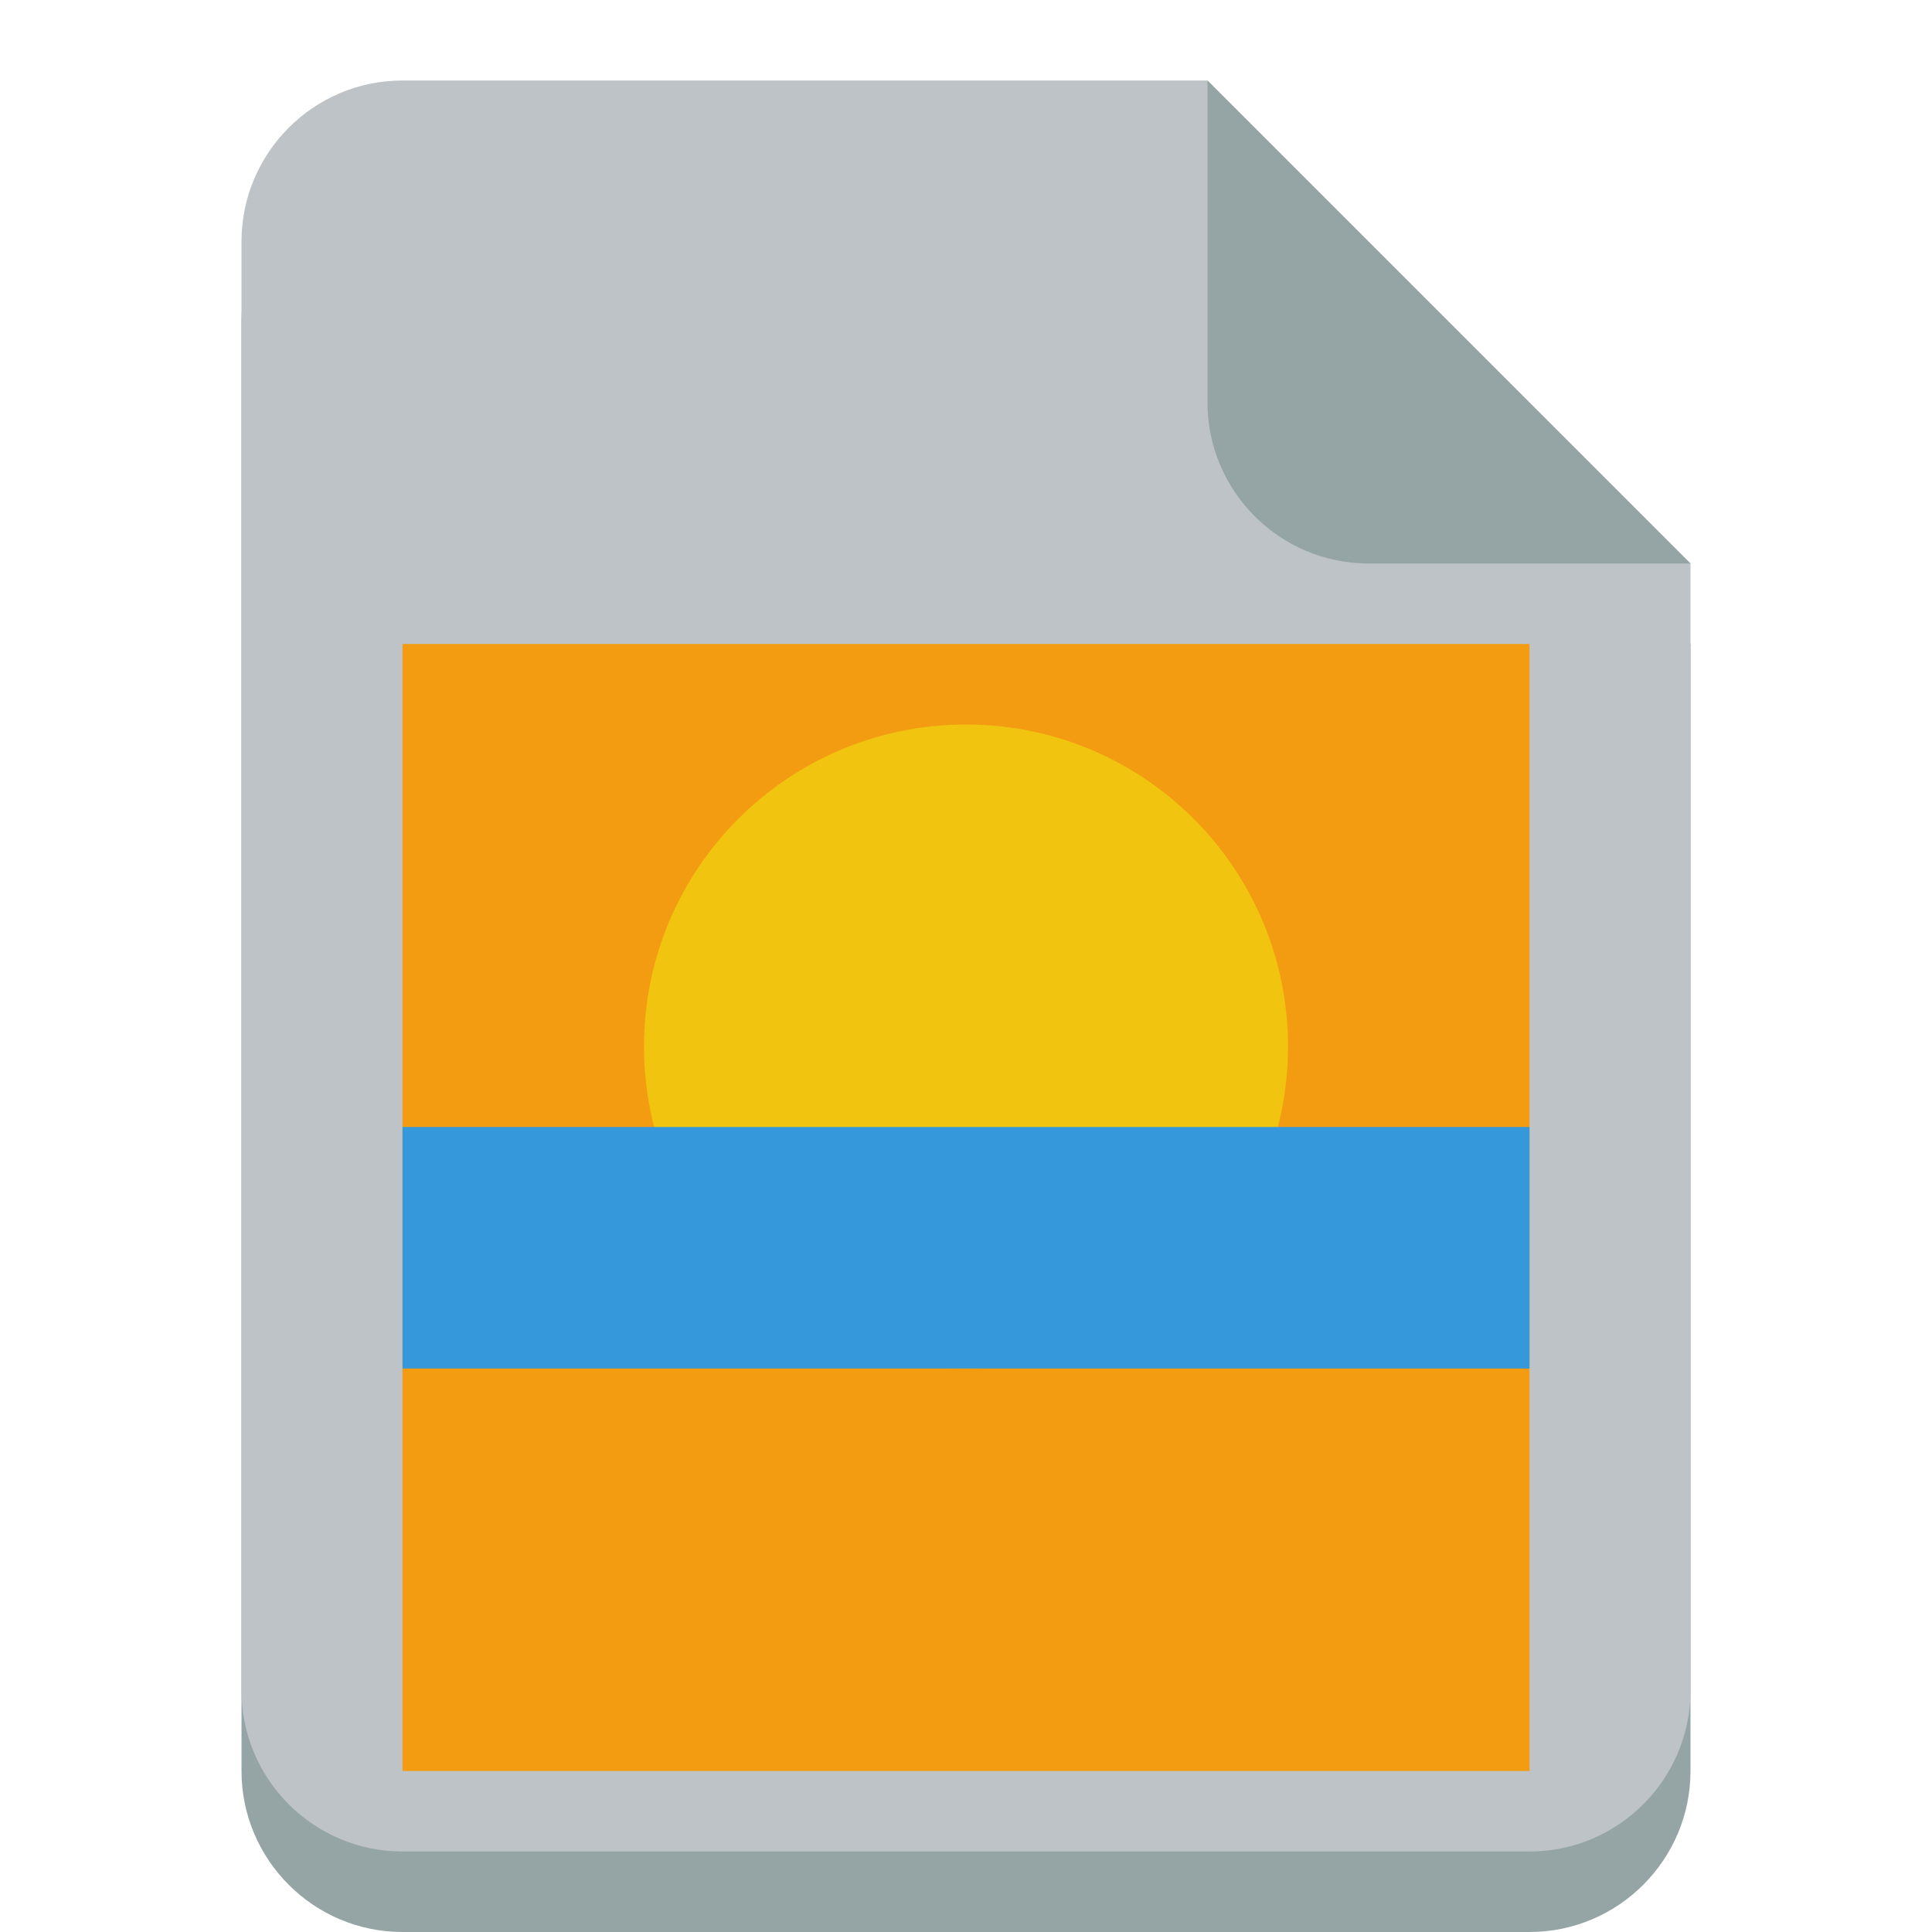<?xml version="1.0" encoding="UTF-8"?>
<!-- Generated by Pixelmator Pro 3.1.1 -->
<svg width="24" height="24" viewBox="0 0 24 24" xmlns="http://www.w3.org/2000/svg" xmlns:xlink="http://www.w3.org/1999/xlink">
    <g id="Group">
        <path id="Path-copy-3" fill="#95a5a6" stroke="none" d="M 5 2 C 3.895 2 3 2.9 3 4 L 3 12 L 3 16 L 3 22 C 3 23.1 3.895 24 5 24 L 19 24 C 20.105 24 21 23.1 21 22 L 21 16 L 21 12 L 21 8 L 15 2 L 5 2 Z"/>
        <path id="Path-copy-2" fill="#bdc3c7" stroke="none" d="M 5 1 C 3.895 1 3 1.9 3 3 L 3 11 L 3 15 L 3 21 C 3 22.1 3.895 23 5 23 L 19 23 C 20.105 23 21 22.1 21 21 L 21 15 L 21 11 L 21 7 L 15 1 L 5 1 Z"/>
        <path id="Path-copy" fill="#95a5a6" stroke="none" d="M 21 7 L 15 1 L 15 5 C 15 6.1 15.895 7 17 7 L 21 7 Z"/>
        <path id="Path" fill="#f39c12" stroke="none" d="M 5 8 L 19 8 L 19 22 L 5 22 Z"/>
        <path id="path1" fill="#f1c40f" stroke="none" d="M 16 13 C 16 15.209 14.209 17 12 17 C 9.791 17 8 15.209 8 13 C 8 10.791 9.791 9 12 9 C 14.209 9 16 10.791 16 13 Z"/>
        <path id="path2" fill="#3498db" stroke="none" d="M 5 14 L 19 14 L 19 17 L 5 17 Z"/>
    </g>
</svg>
